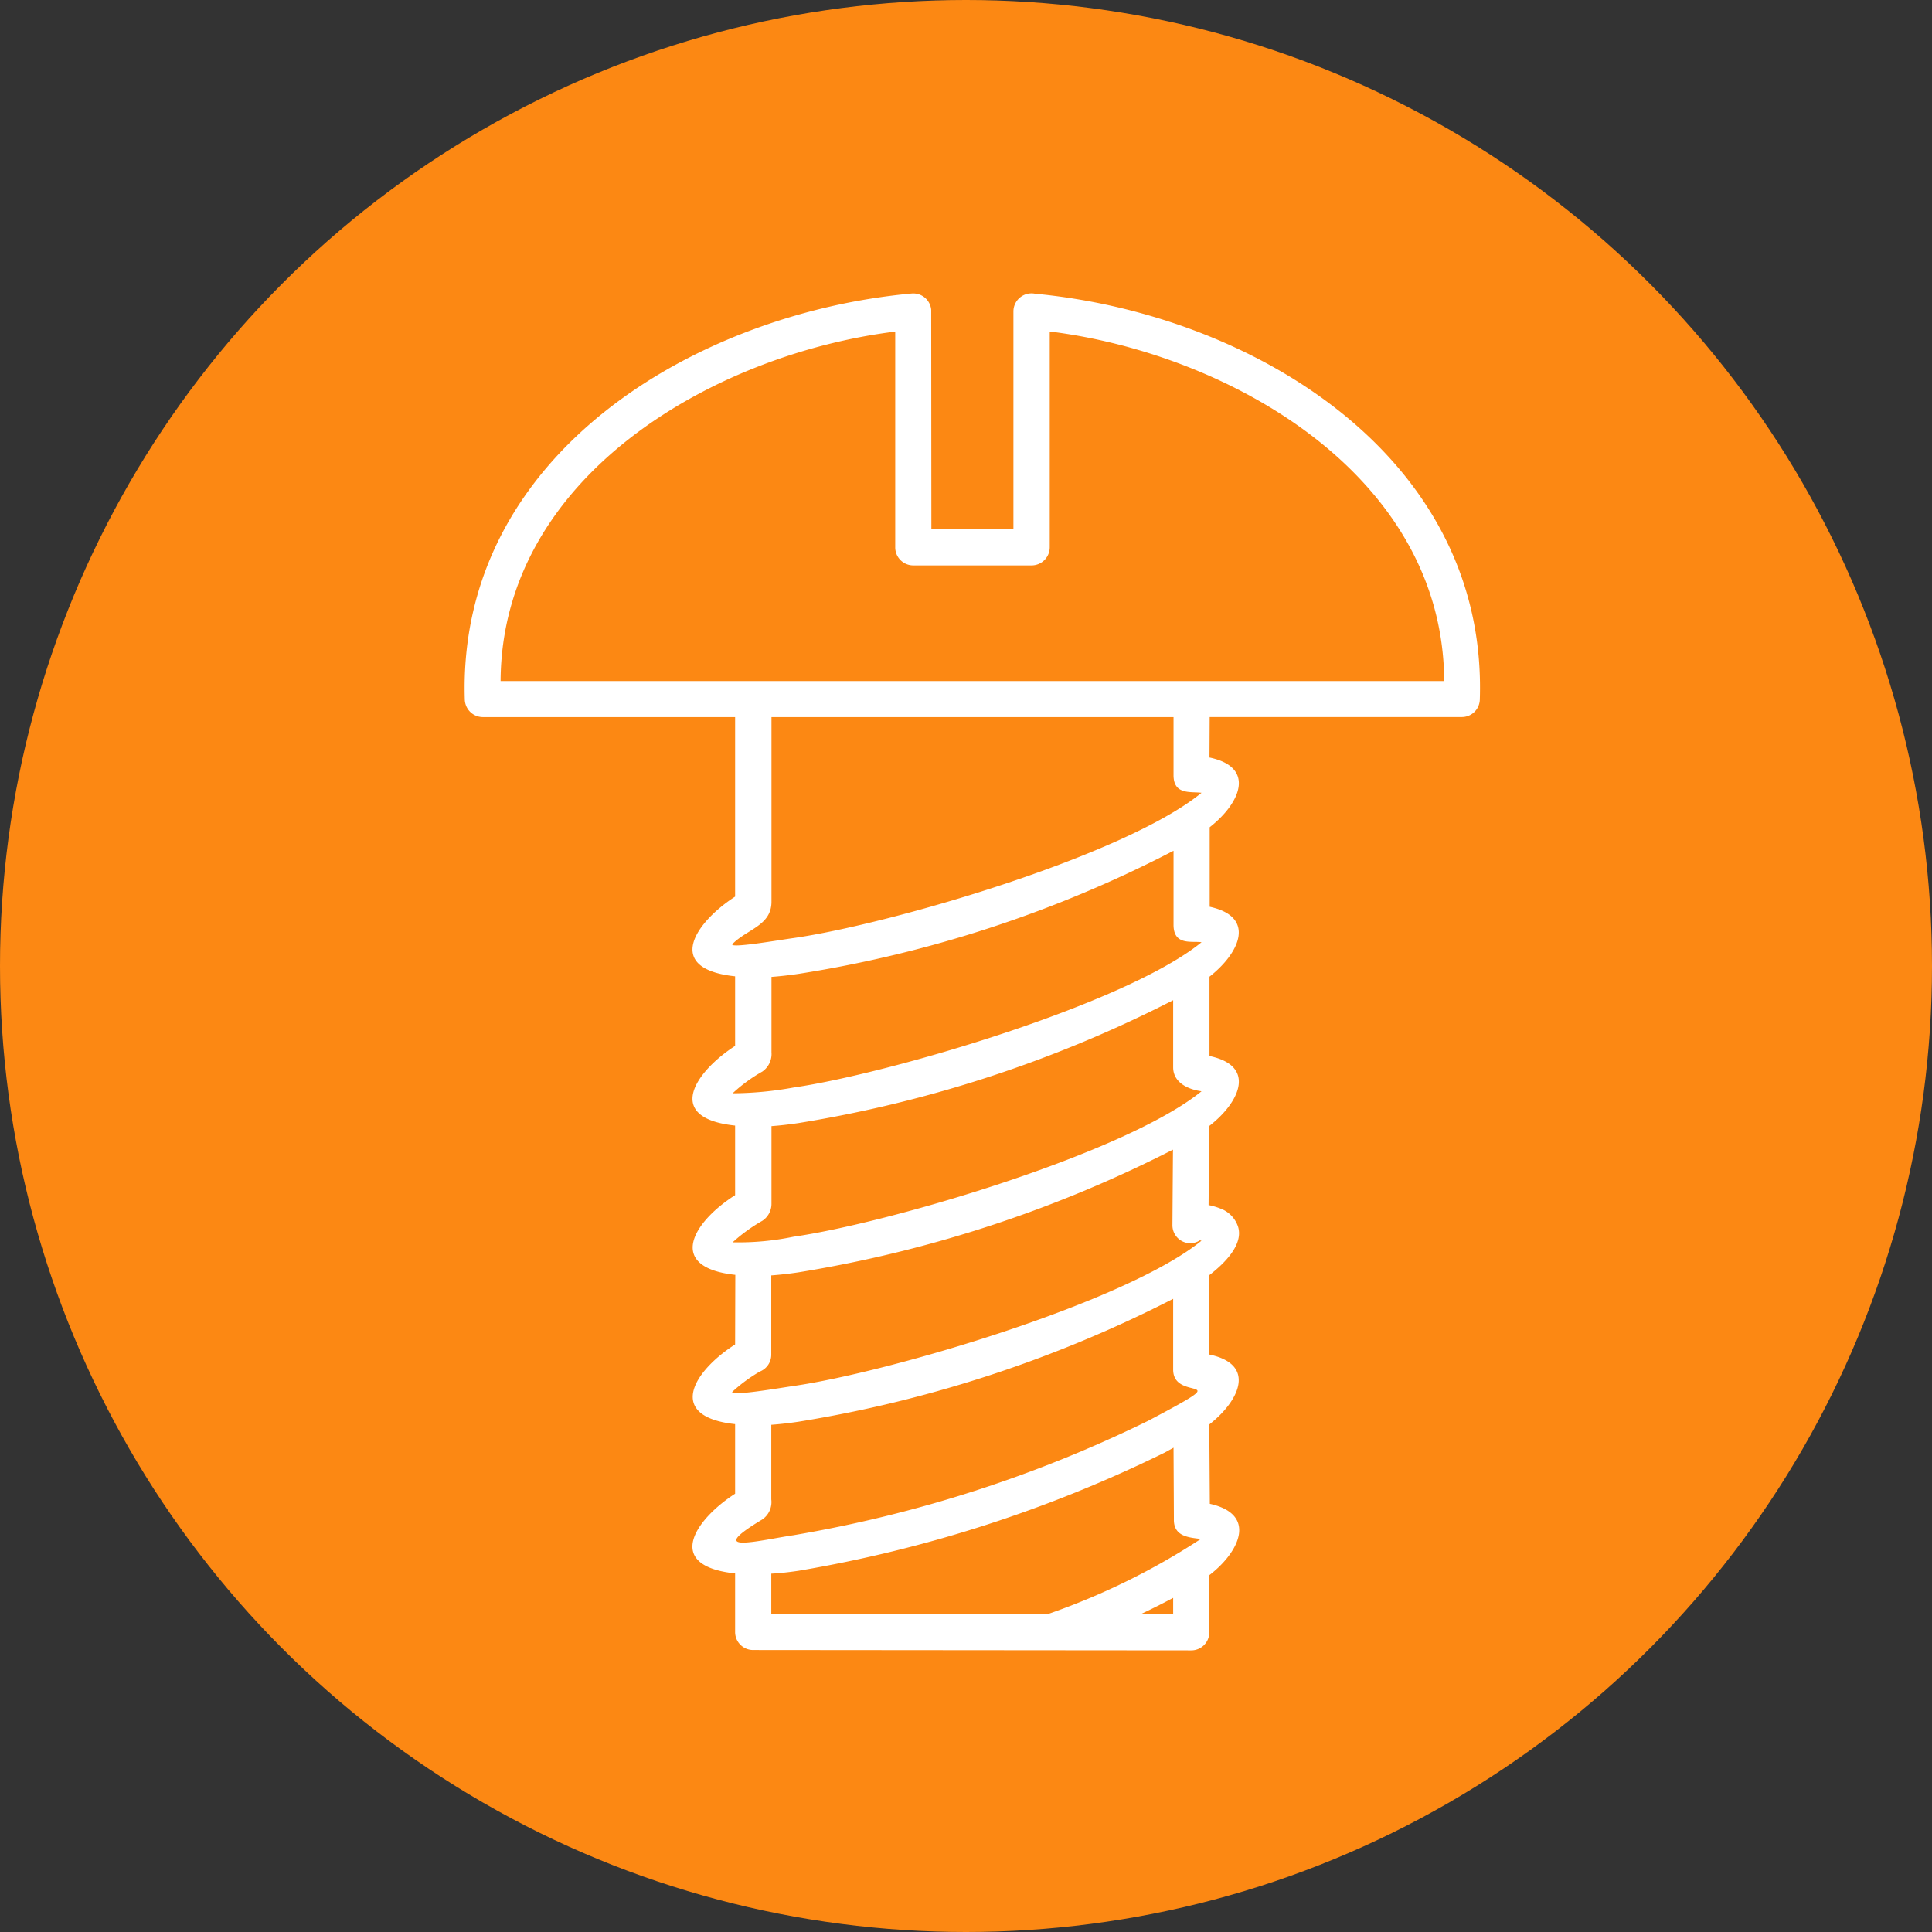 <svg xmlns="http://www.w3.org/2000/svg" width="79" height="79" viewBox="0 0 79 79"><rect x="0" y="0" width="79" height="79" fill="#333333" stroke="none"/><defs><style>.a{fill:#fc8813;}.b{fill:#fff;}</style></defs><g transform="translate(-137 -853)"><circle class="a" cx="39.5" cy="39.5" r="39.5" transform="translate(137 853)"/><g transform="translate(156 865)"><g transform="translate(0)"><path class="b" d="M2213.433,1245.589c8.859.835,18.517,6.643,18.184,16.6a.734.734,0,0,1-.731.709h-10.315l-.008,1.655c1.906.4,1.263,1.869.008,2.852v3.251c1.906.414,1.234,1.884-.008,2.859v3.244c1.921.4,1.249,1.884-.007,2.859l-.03,3.236a2.636,2.636,0,0,1,.48.14,1.193,1.193,0,0,1,.724.739c.185.584-.251,1.271-1.175,1.988v3.244c1.921.4,1.256,1.877,0,2.86l.022,3.244c1.973.436,1.19,1.995-.022,2.919v2.335a.736.736,0,0,1-.739.739l-17.911-.015a.735.735,0,0,1-.739-.732v-2.4c-2.933-.31-1.633-2.209,0-3.259v-2.845c-2.786-.3-1.781-2.113,0-3.259l.008-2.845c-2.793-.3-1.8-2.113-.008-3.259v-2.845c-2.933-.31-1.626-2.209,0-3.258V1273.5c-2.933-.31-1.626-2.209,0-3.259V1262.9h-10.315a.741.741,0,0,1-.739-.739c-.3-9.975,9.391-15.768,18.272-16.581a.736.736,0,0,1,.8.665l.007,8.963h3.355v-8.9A.74.74,0,0,1,2213.433,1245.589Zm5.675,50.134-.015-2.948-.362.2a54.5,54.5,0,0,1-14.97,4.832c-.392.059-.769.1-1.116.118v1.655l11.283.007a28.31,28.31,0,0,0,6.281-3.081C2219.721,1296.446,2219.107,1296.409,2219.107,1295.722Zm-1.367,3.864h1.337v-.672C2218.679,1299.128,2218.228,1299.357,2217.74,1299.586Zm1.337-10v-2.9a51.663,51.663,0,0,1-15.317,5.025c-.392.059-.769.1-1.116.126v3.052a.857.857,0,0,1-.37.82c-2.424,1.456-.125.85,1.279.643a53.071,53.071,0,0,0,14.5-4.677C2221.893,1289.648,2219.078,1290.971,2219.078,1289.582Zm1.094-5.291a.744.744,0,0,1-.4.118.735.735,0,0,1-.724-.746l.022-3.081a51.881,51.881,0,0,1-15.31,5.017c-.392.059-.769.1-1.116.126v3.251a.74.74,0,0,1-.466.68,6.326,6.326,0,0,0-1.116.82c-.214.222,2.025-.163,2.49-.229,3.916-.562,13.588-3.421,16.684-5.941Zm-1.094-7.071v-2.749a51.656,51.656,0,0,1-15.317,5.024c-.392.059-.761.1-1.108.126v3.177a.826.826,0,0,1-.377.695,6.824,6.824,0,0,0-1.212.879,11.127,11.127,0,0,0,2.49-.229c3.872-.554,13.551-3.4,16.684-5.948C2219.706,1278.129,2219.078,1277.856,2219.078,1277.22Zm.015-5.83v-3.029a50.146,50.146,0,0,1-15.324,5.032c-.4.059-.768.1-1.116.126v3.081a.873.873,0,0,1-.377.791,6.444,6.444,0,0,0-1.212.887,14.33,14.33,0,0,0,2.49-.236c3.849-.554,13.581-3.406,16.684-5.941C2219.832,1272.048,2219.093,1272.255,2219.093,1271.39Zm0-6.118V1262.9h-16.44v7.551c0,.975-1,1.123-1.589,1.722-.214.214,1.98-.17,2.49-.237,3.931-.561,13.536-3.362,16.684-5.94C2219.795,1265.938,2219.093,1266.093,2219.093,1265.272Zm-5.062-18.14v8.815a.743.743,0,0,1-.739.746h-4.84a.738.738,0,0,1-.739-.746v-8.815c-7.426.924-16.093,5.918-16.137,14.29h38.585C2230.117,1253,2221.368,1248.042,2214.031,1247.133Z" transform="translate(-2190.107 -1245.578)"/></g></g></g></svg>